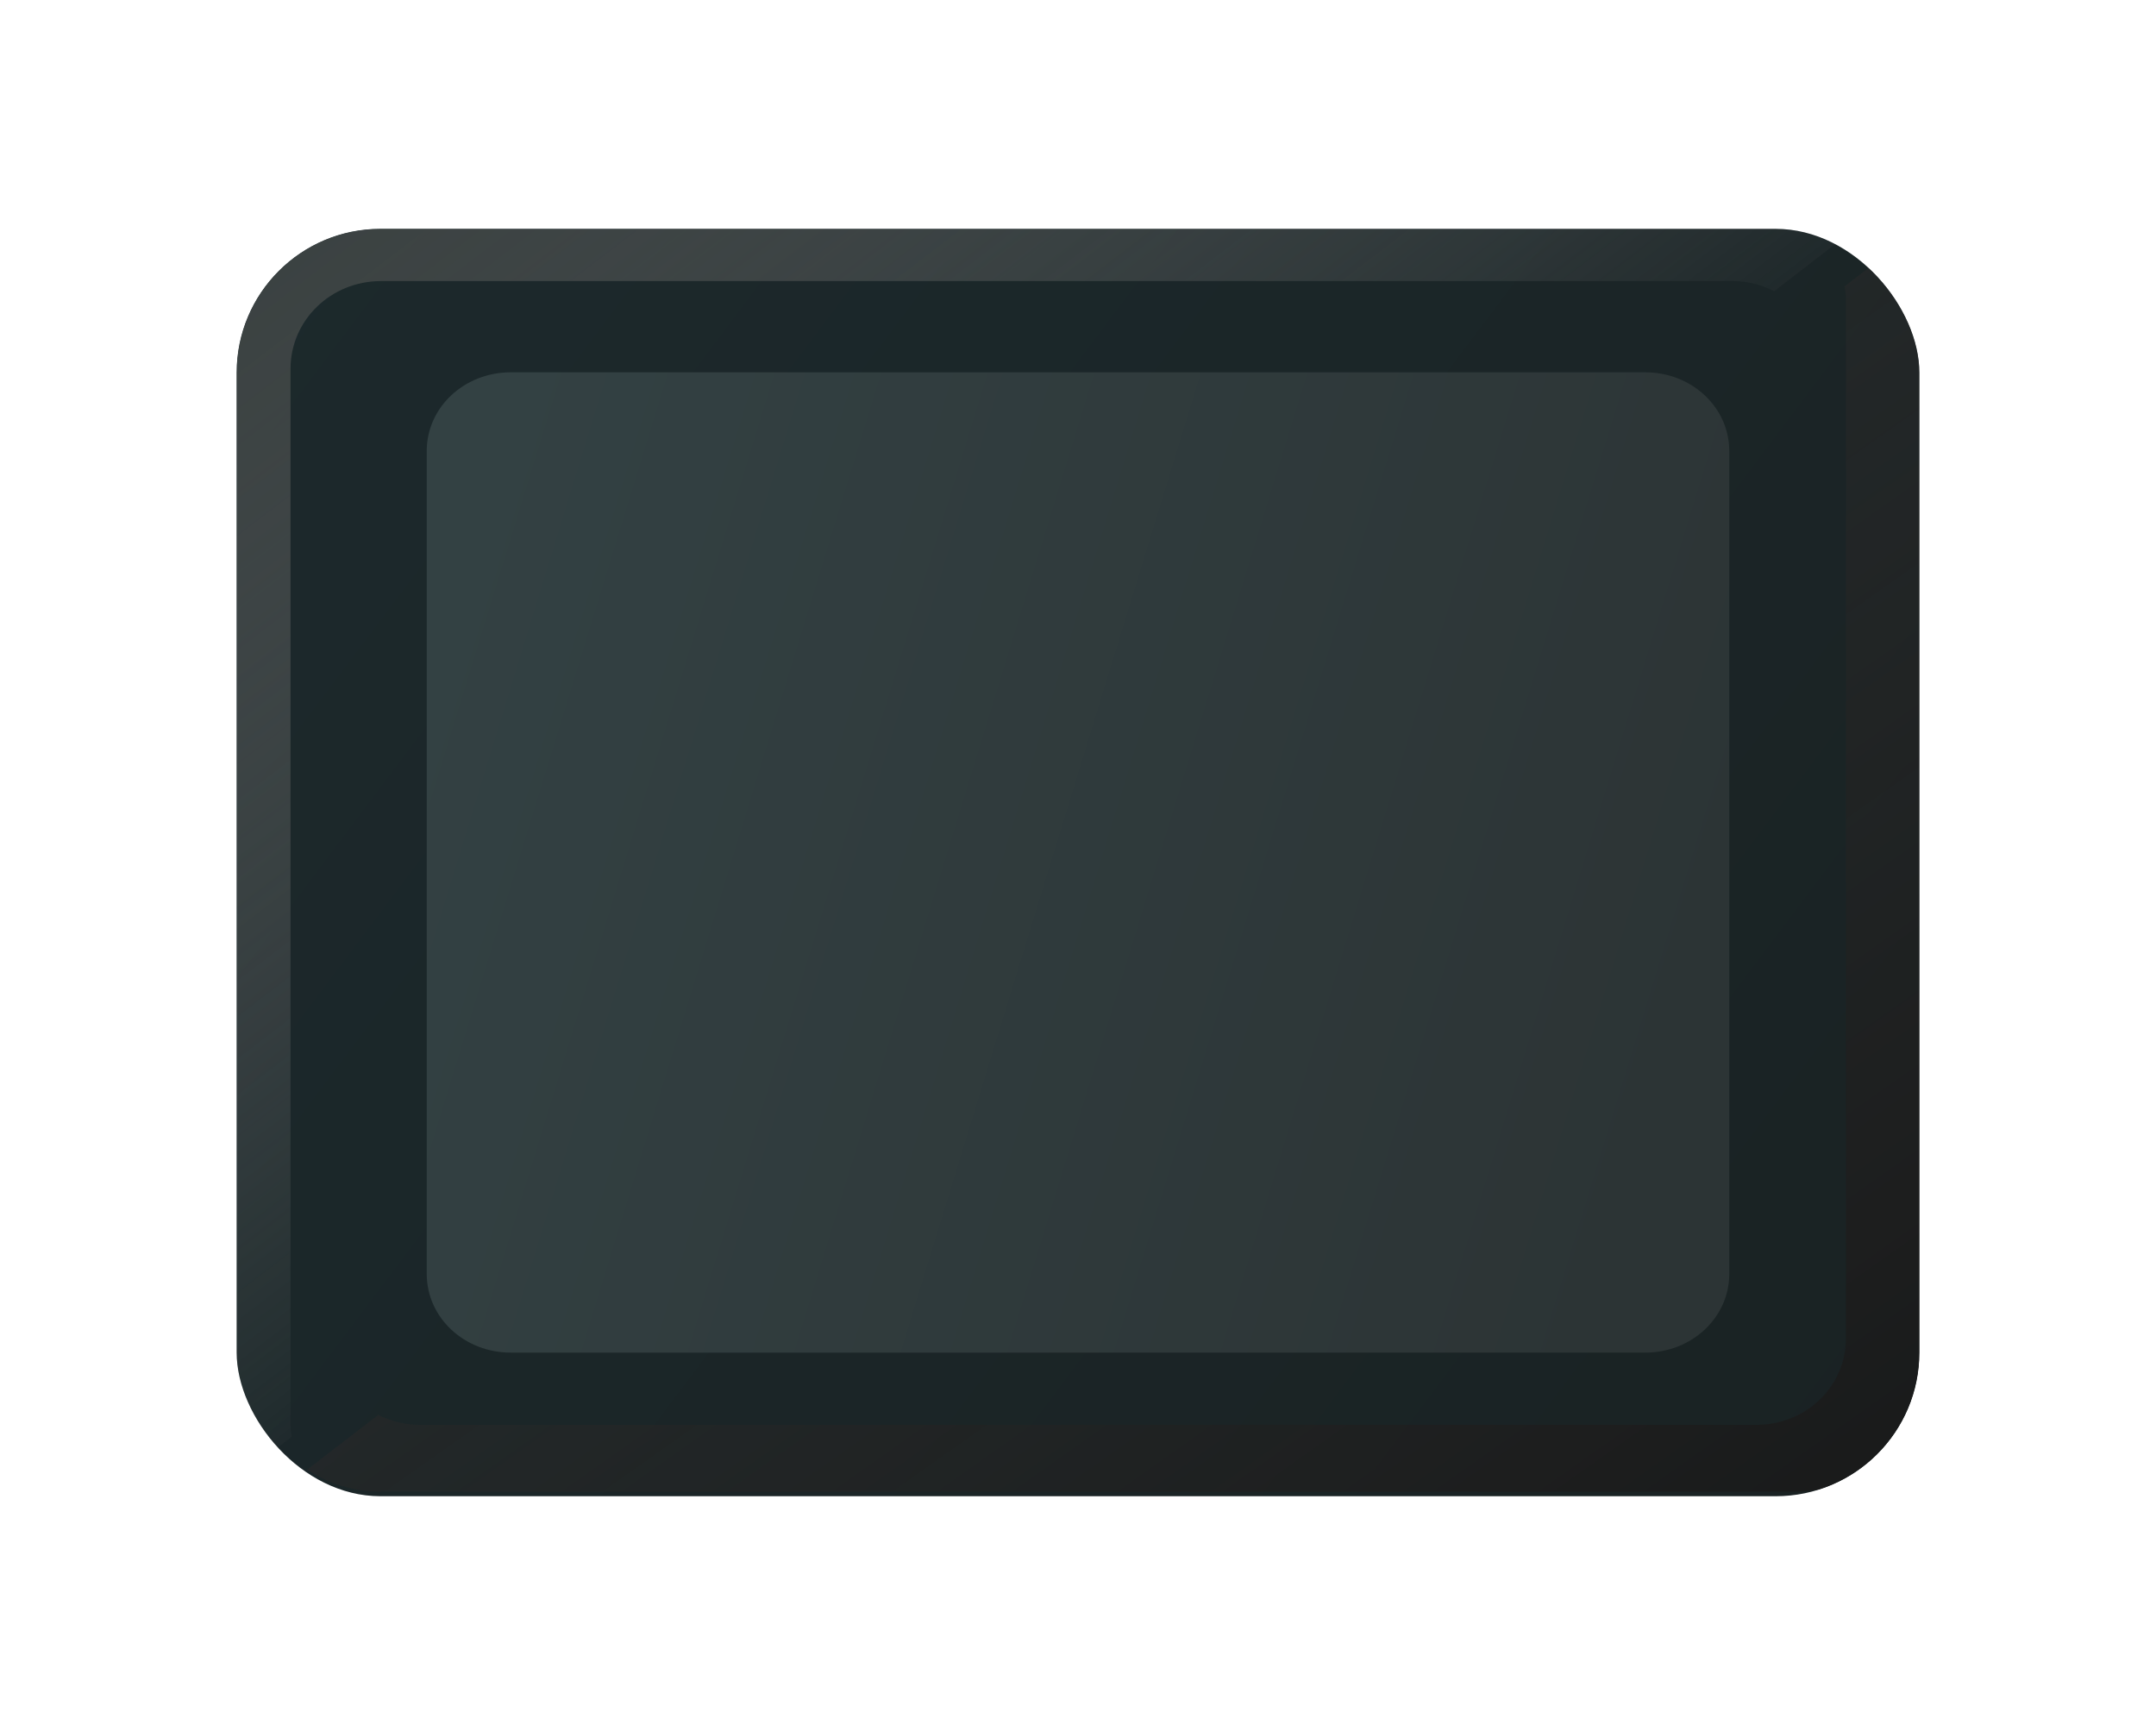 <?xml version="1.0" encoding="UTF-8"?>
<svg width="30mm" height="24mm" version="1.1" viewBox="0 0 30 24" xmlns="http://www.w3.org/2000/svg" xmlns:xlink="http://www.w3.org/1999/xlink">
   <defs>
      <filter id="e" x="-.02" y="-.026" width="1.04" height="1.053" color-interpolation-filters="sRGB">
         <feGaussianBlur result="blur" stdDeviation="0.15 0.15"/>
      </filter>
      <linearGradient id="d" x1="-105.582" x2="-11.116" y1="10.152" y2="81.291" gradientTransform="matrix(.248 0 0 .248 62.827 80.961)" gradientUnits="userSpaceOnUse">
         <stop stop-color="#1c292c" offset="0"/>
         <stop stop-color="#1a2223" offset="1"/>
      </linearGradient>
      <linearGradient id="c" x1="-23.195" x2="-4.286" y1="13.185" y2="18.983" gradientTransform="matrix(.932 0 0 .932 60.864 77.067)" gradientUnits="userSpaceOnUse">
         <stop stop-color="#334143" offset="0"/>
         <stop stop-color="#2c3435" offset="1"/>
      </linearGradient>
      <filter id="g" x="-.038" y="-.051" width="1.077" height="1.101" color-interpolation-filters="sRGB">
         <feGaussianBlur result="blur" stdDeviation="0.36 0.37"/>
      </filter>
      <linearGradient id="b" x1="-143.943" x2="-105.736" y1="-52.294" y2="-2.127" gradientTransform="matrix(.265 0 0 .265 76.432 15.548)" gradientUnits="userSpaceOnUse">
         <stop stop-color="#353b3a" offset="0"/>
         <stop stop-color="#808080" stop-opacity="0" offset="1"/>
      </linearGradient>
      <filter id="f" x="-.038" y="-.051" width="1.077" height="1.101" color-interpolation-filters="sRGB">
         <feGaussianBlur result="blur" stdDeviation="0.36 0.37"/>
      </filter>
      <linearGradient id="a" x1="-11.917" x2="-29.62" y1="11.947" y2="-13.151" gradientTransform="translate(74.963 8.72)" gradientUnits="userSpaceOnUse">
         <stop stop-color="#191a1a" offset="0"/>
         <stop stop-color="#3b3b3b" stop-opacity="0" offset="1"/>
      </linearGradient>
      <clipPath id="h">
         <rect x="39.497" y="3.184" width="23.415" height="17.633" rx="2" ry="2" fill="#313131" stop-color="#000000" stroke-width=".14" style="-inkscape-stroke:none"/>
      </clipPath>
   </defs>
   <g>
      <g transform="translate(-36.204)" clip-path="url(#h)">
         <g transform="translate(2.839 -80.294)">
            <rect x="36.657" y="83.478" width="23.415" height="17.633" rx="2" ry="2" fill="url(#d)" stop-color="#000000" style="-inkscape-stroke:none;font-variation-settings:normal"/>
            <path d="m40.472 85.474c-.648 0-1.169.488-1.169 1.094v11.451c0 .606.521 1.094 1.169 1.094h15.786c.648 0 1.169-.488 1.169-1.094v-11.451c0-.606-.521-1.094-1.169-1.094z" fill="url(#c)" filter="url(#e)" stop-color="#000000" style="-inkscape-stroke:none;font-variation-settings:normal"/>
         </g>
         <path transform="matrix(1.011 0 0 1.015 -.719 -.327)" d="m41.23 3.245c-1.038 0-1.873.835-1.873 1.873v14.989c0 .251.051.49.14.708l1.04-.8c-.008-.055-.017-.11-.017-.167v-14.471c0-.666.555-1.202 1.245-1.202h18.605c.207 0 .399.053.571.139l.99-.762c-.295-.193-.646-.307-1.026-.307z" fill="url(#b)" filter="url(#g)" stop-color="#000000" style="-inkscape-stroke:none;font-variation-settings:normal"/>
         <path d="m62.911 3.184-1.04.8c.008.055.018.11.018.167v14.471c0 .666-.555 1.202-1.245 1.202h-18.605c-.207 0-.399-.053-.571-.139l-.991.762c.295.193.647.307 1.027.307h19.673c1.038 0 1.873-.835 1.873-1.873v-14.989c0-.251-.051-.49-.14-.708z" fill="url(#a)" filter="url(#f)" stop-color="#000000" style="-inkscape-stroke:none;font-variation-settings:normal"/>
      </g>
   </g>
</svg>
